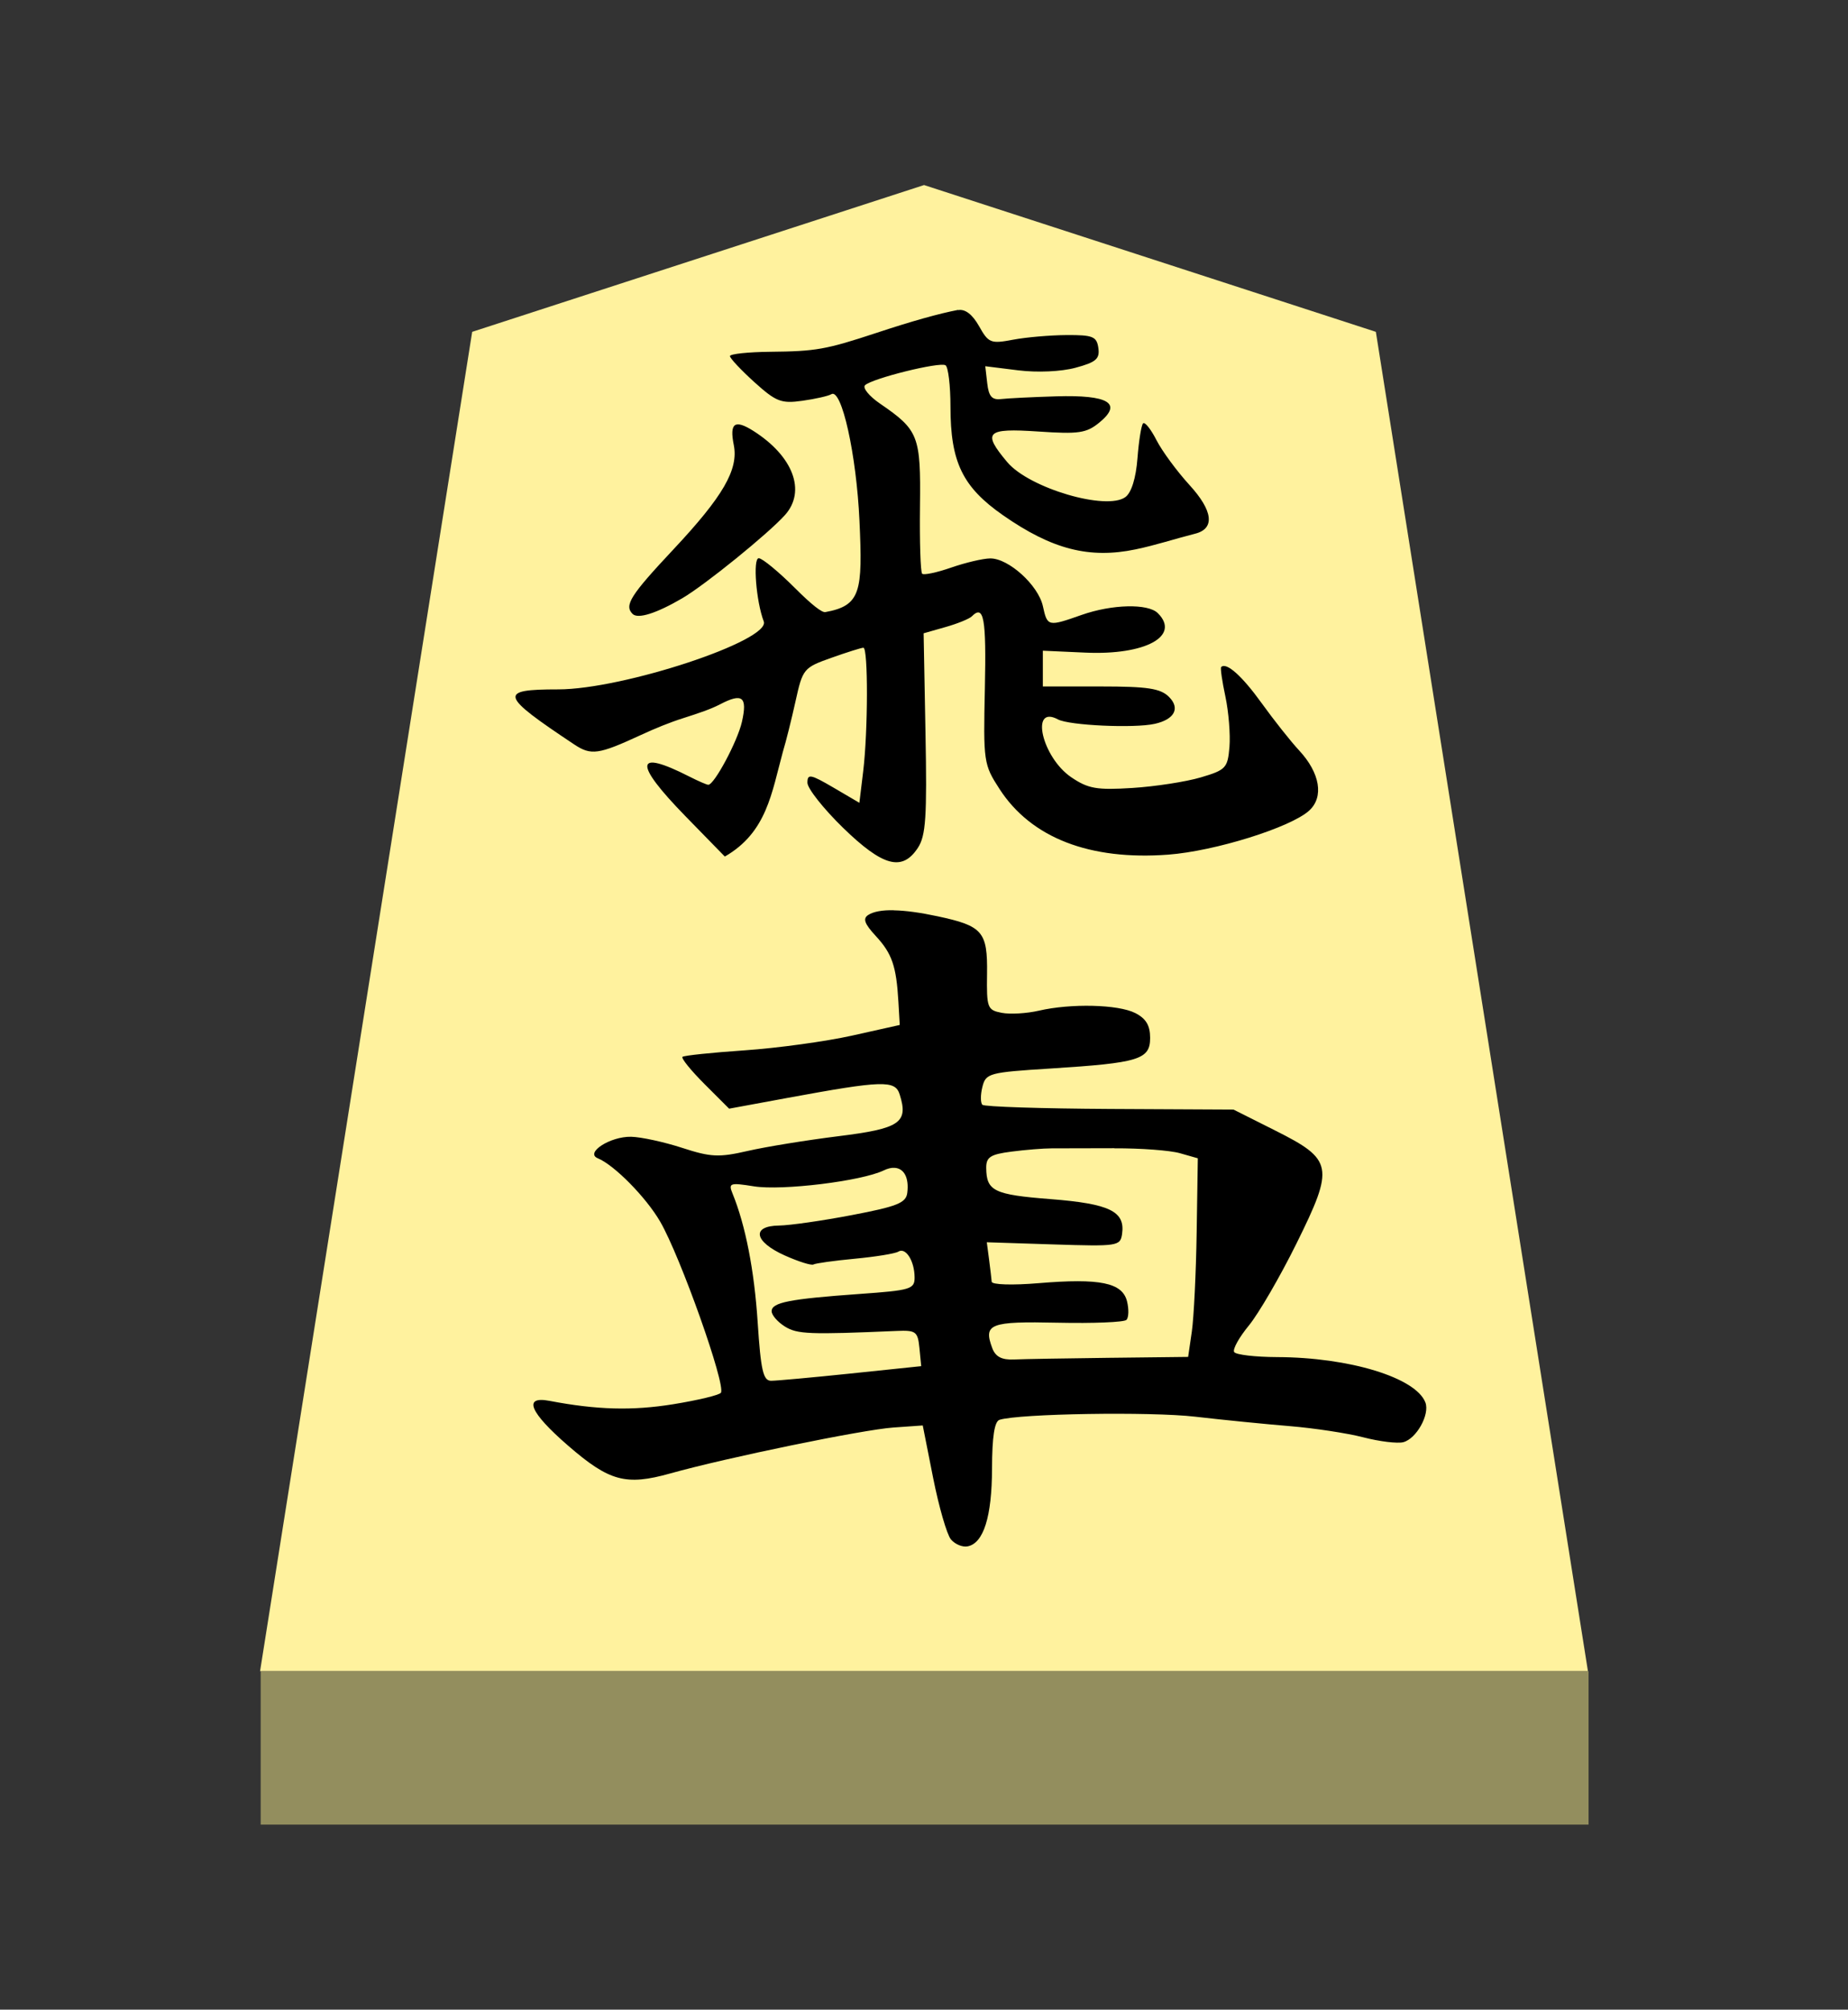 <?xml version="1.0" encoding="UTF-8" standalone="no"?>
<!-- Created with Inkscape (http://www.inkscape.org/) -->

<svg
   viewBox="0 0 38.55 41.92"
   version="1.1"
   id="svg1"
   inkscape:version="1.3.2 (091e20e, 2023-11-25, custom)"
   sodipodi:docname="Hi.svg"
   xml:space="preserve"
   xmlns:inkscape="http://www.inkscape.org/namespaces/inkscape"
   xmlns:sodipodi="http://sodipodi.sourceforge.net/DTD/sodipodi-0.dtd"
   xmlns="http://www.w3.org/2000/svg"
   xmlns:svg="http://www.w3.org/2000/svg"><rect x="0" y="0" width="38.55" height="41.92" fill="#333333" stroke="none"/><sodipodi:namedview
     id="namedview1"
     pagecolor="#ffffff"
     bordercolor="#111111"
     borderopacity="1"
     inkscape:showpageshadow="0"
     inkscape:pageopacity="0"
     inkscape:pagecheckerboard="1"
     inkscape:deskcolor="#d1d1d1"
     inkscape:document-units="mm"
     showguides="true"
     inkscape:zoom="13.096375"
     inkscape:cx="19.318323"
     inkscape:cy="20.959998"
     inkscape:window-width="1292"
     inkscape:window-height="745"
     inkscape:window-x="-8"
     inkscape:window-y="-8"
     inkscape:window-maximized="1"
     inkscape:current-layer="layer1"><inkscape:page
       x="0"
       y="0"
       width="38.55"
       height="41.92"
       id="page42"
       margin="0"
       bleed="0" /></sodipodi:namedview><defs
     id="defs1"><inkscape:path-effect
       effect="powerstroke"
       id="path-effect13"
       is_visible="true"
       lpeversion="1.3"
       scale_width="1"
       interpolator_type="CubicBezierJohan"
       interpolator_beta="0.2"
       start_linecap_type="zerowidth"
       end_linecap_type="zerowidth"
       offset_points="5,4.992"
       linejoin_type="extrp_arc"
       miter_limit="4"
       not_jump="false"
       sort_points="true"
       message="&lt;b&gt;Ctrl + click&lt;/b&gt; on existing node and move it" /></defs><g
     inkscape:label="Layer 1"
     inkscape:groupmode="layer"
     id="layer1"
     transform="translate(-85.737,-165.14)"><path
       style="fill:#fff29e;fill-opacity:1;fill-rule:evenodd;stroke:none;stroke-width:0.373;stroke-linecap:round;stroke-linejoin:round;paint-order:stroke fill markers"
       d="m 105.013,169 9.425,3.062 L 118.862,200 H 91.162 l 4.425,-27.938 z"
       id="path13"
       sodipodi:nodetypes="cccccc" /><path
       style="display:inline;fill:#938e5e;fill-opacity:1;fill-rule:evenodd;stroke:none;stroke-width:0.379;stroke-linecap:round;stroke-linejoin:round;stroke-dasharray:none;stroke-opacity:1;paint-order:stroke fill markers"
       d="m 91.175,200 -3e-6,3.2 H 118.875 V 200 Z"
       id="path45" /><path
       id="path2"
       style="fill:#000000;stroke-width:0.47"
       d="m 105.725,171.604 c -0.41,0.079 -0.962,0.234 -1.715,0.483 -1.042,0.344 -1.255,0.382 -2.207,0.391 -0.462,0.005 -0.839,0.045 -0.839,0.09 0,0.045 0.229,0.289 0.508,0.542 0.454,0.41 0.561,0.452 1.002,0.39 0.272,-0.038 0.544,-0.1 0.605,-0.137 0.215,-0.133 0.524,1.26 0.587,2.643 0.068,1.478 0.029,1.767 -0.713,1.902 -0.07,0.013 -0.283,-0.152 -0.628,-0.497 -0.345,-0.345 -0.687,-0.627 -0.76,-0.627 -0.126,0 -0.055,0.903 0.104,1.318 0.152,0.397 -2.933,1.418 -4.287,1.418 -1.255,0 -1.222,0.114 0.334,1.149 0.351,0.233 0.506,0.211 1.382,-0.194 0.308,-0.142 0.597,-0.262 0.907,-0.36 0.31,-0.099 0.558,-0.182 0.754,-0.284 0.465,-0.243 0.573,-0.156 0.455,0.365 -0.091,0.405 -0.577,1.314 -0.702,1.314 -0.032,0 -0.209,-0.077 -0.394,-0.171 -1.144,-0.582 -1.171,-0.29 -0.078,0.831 l 0.817,0.837 c 0.878,-0.505 0.976,-1.327 1.213,-2.193 0.061,-0.198 0.179,-0.671 0.263,-1.051 0.148,-0.671 0.168,-0.697 0.745,-0.901 0.326,-0.116 0.628,-0.211 0.67,-0.211 0.1,0 0.097,1.74 -0.005,2.581 l -0.079,0.654 -0.542,-0.318 c -0.477,-0.279 -0.542,-0.292 -0.542,-0.101 0,0.119 0.334,0.541 0.741,0.938 0.834,0.811 1.237,0.919 1.564,0.419 0.165,-0.252 0.191,-0.644 0.158,-2.388 l -0.039,-2.086 0.456,-0.13 c 0.251,-0.071 0.498,-0.172 0.549,-0.223 0.252,-0.253 0.304,0.033 0.273,1.492 -0.034,1.547 -0.026,1.598 0.308,2.113 0.66,1.016 1.879,1.488 3.518,1.365 0.972,-0.073 2.549,-0.566 2.937,-0.917 0.313,-0.283 0.23,-0.786 -0.208,-1.257 -0.174,-0.187 -0.525,-0.63 -0.78,-0.984 -0.41,-0.57 -0.738,-0.863 -0.846,-0.755 -0.02,0.02 0.02,0.296 0.088,0.615 0.068,0.319 0.106,0.792 0.085,1.051 -0.037,0.44 -0.075,0.481 -0.599,0.636 -0.308,0.091 -0.949,0.19 -1.425,0.22 -0.745,0.047 -0.923,0.016 -1.276,-0.223 -0.611,-0.414 -0.866,-1.522 -0.278,-1.207 0.235,0.126 1.588,0.188 2.017,0.093 0.415,-0.092 0.538,-0.325 0.299,-0.563 -0.177,-0.176 -0.443,-0.217 -1.424,-0.217 h -1.207 v -0.373 -0.373 l 0.89,0.04 c 1.249,0.056 1.987,-0.346 1.509,-0.823 -0.205,-0.205 -0.955,-0.187 -1.591,0.037 -0.701,0.247 -0.714,0.244 -0.807,-0.183 -0.096,-0.437 -0.715,-0.999 -1.098,-0.996 -0.149,9e-4 -0.515,0.087 -0.815,0.191 -0.299,0.104 -0.572,0.162 -0.606,0.128 -0.034,-0.034 -0.054,-0.665 -0.045,-1.404 0.018,-1.476 -0.027,-1.591 -0.835,-2.145 -0.228,-0.156 -0.367,-0.329 -0.311,-0.383 0.148,-0.142 1.557,-0.492 1.679,-0.416 0.056,0.035 0.103,0.423 0.103,0.862 0,1.158 0.251,1.677 1.097,2.267 1.021,0.712 1.8,0.912 2.766,0.711 0.419,-0.087 0.823,-0.221 1.242,-0.327 0.419,-0.106 0.369,-0.481 -0.117,-1.013 -0.263,-0.288 -0.574,-0.71 -0.691,-0.939 -0.117,-0.229 -0.242,-0.386 -0.279,-0.349 -0.037,0.037 -0.089,0.364 -0.117,0.727 -0.032,0.414 -0.125,0.715 -0.25,0.809 -0.392,0.292 -2.009,-0.184 -2.466,-0.727 -0.528,-0.628 -0.442,-0.713 0.649,-0.639 0.845,0.057 1.002,0.034 1.274,-0.189 0.486,-0.399 0.19,-0.578 -0.902,-0.545 -0.495,0.015 -1.013,0.041 -1.15,0.057 -0.19,0.022 -0.258,-0.055 -0.289,-0.328 l -0.041,-0.357 0.683,0.085 c 0.4,0.05 0.897,0.028 1.199,-0.053 0.428,-0.115 0.509,-0.185 0.477,-0.412 -0.034,-0.24 -0.114,-0.273 -0.661,-0.27 -0.342,0.002 -0.845,0.045 -1.119,0.097 -0.466,0.088 -0.511,0.07 -0.709,-0.283 -0.138,-0.245 -0.29,-0.362 -0.435,-0.334 z m -4.657,2.406 c -0.065,0.047 -0.07,0.182 -0.024,0.412 0.102,0.511 -0.222,1.072 -1.261,2.18 -0.898,0.958 -1.028,1.165 -0.85,1.344 0.111,0.111 0.496,-0.011 1.035,-0.326 0.477,-0.279 1.799,-1.351 2.145,-1.738 0.445,-0.499 0.169,-1.228 -0.663,-1.755 -0.193,-0.122 -0.318,-0.163 -0.383,-0.116 z m 3.314,10.117 c -0.243,-0.005 -0.422,0.028 -0.531,0.097 -0.12,0.076 -0.082,0.183 0.154,0.439 0.34,0.367 0.43,0.628 0.473,1.372 l 0.028,0.485 -0.995,0.222 c -0.547,0.122 -1.554,0.26 -2.238,0.307 -0.684,0.047 -1.269,0.108 -1.299,0.136 -0.031,0.028 0.175,0.283 0.458,0.566 l 0.515,0.515 1.22,-0.225 c 1.982,-0.365 2.242,-0.373 2.337,-0.074 0.188,0.592 0.01,0.714 -1.276,0.873 -0.665,0.083 -1.517,0.221 -1.894,0.308 -0.601,0.138 -0.769,0.13 -1.368,-0.065 -0.375,-0.122 -0.853,-0.226 -1.062,-0.231 -0.437,-0.01 -0.972,0.336 -0.696,0.449 0.344,0.141 1.006,0.814 1.3,1.32 0.423,0.729 1.372,3.402 1.268,3.57 -0.03,0.049 -0.48,0.157 -1,0.241 -0.852,0.137 -1.59,0.117 -2.575,-0.071 -0.56,-0.107 -0.417,0.238 0.39,0.937 0.858,0.743 1.202,0.836 2.128,0.577 1.174,-0.329 4.012,-0.913 4.654,-0.958 l 0.613,-0.043 0.217,1.096 c 0.12,0.603 0.286,1.178 0.37,1.28 0.084,0.101 0.24,0.167 0.348,0.146 0.334,-0.064 0.508,-0.619 0.51,-1.624 0.002,-0.664 0.051,-0.983 0.157,-1.016 0.412,-0.129 3.151,-0.173 4.081,-0.065 0.576,0.067 1.464,0.155 1.974,0.197 0.509,0.042 1.2,0.147 1.536,0.234 0.336,0.087 0.709,0.132 0.831,0.101 0.275,-0.072 0.557,-0.579 0.461,-0.829 -0.199,-0.518 -1.583,-0.941 -3.093,-0.946 -0.458,-0.002 -0.861,-0.049 -0.896,-0.106 -0.035,-0.057 0.103,-0.305 0.306,-0.552 0.203,-0.247 0.651,-1.017 0.995,-1.713 0.793,-1.605 0.766,-1.747 -0.448,-2.357 l -0.866,-0.435 -2.582,-0.013 c -1.42,-0.008 -2.616,-0.046 -2.657,-0.087 -0.041,-0.041 -0.041,-0.209 2.4e-4,-0.373 0.072,-0.286 0.135,-0.303 1.425,-0.384 1.845,-0.117 2.074,-0.187 2.074,-0.639 0,-0.26 -0.087,-0.404 -0.311,-0.518 -0.356,-0.18 -1.342,-0.204 -2.01,-0.049 -0.251,0.058 -0.599,0.079 -0.774,0.045 -0.301,-0.058 -0.317,-0.101 -0.307,-0.815 0.012,-0.878 -0.09,-0.998 -1.031,-1.199 -0.364,-0.078 -0.671,-0.12 -0.914,-0.124 z m 4.601,4.966 c 0.547,-0.003 1.163,0.043 1.368,0.102 l 0.373,0.106 -0.024,1.543 c -0.013,0.849 -0.059,1.781 -0.101,2.072 l -0.077,0.528 -1.64,0.019 v -2.5e-4 c -0.902,0.011 -1.8,0.026 -1.996,0.035 -0.253,0.011 -0.383,-0.058 -0.45,-0.237 -0.189,-0.507 -0.051,-0.561 1.367,-0.53 0.74,0.016 1.384,-0.01 1.432,-0.059 0.048,-0.048 0.053,-0.223 0.012,-0.388 -0.098,-0.389 -0.563,-0.484 -1.841,-0.378 -0.548,0.046 -0.977,0.033 -0.982,-0.03 -0.005,-0.061 -0.029,-0.271 -0.055,-0.467 l -0.047,-0.356 1.392,0.045 c 1.341,0.043 1.393,0.035 1.43,-0.219 0.067,-0.471 -0.257,-0.629 -1.491,-0.726 -1.182,-0.092 -1.339,-0.169 -1.343,-0.65 -0.002,-0.227 0.086,-0.284 0.527,-0.341 0.291,-0.038 0.668,-0.068 0.839,-0.068 0.171,9e-4 0.758,-3.2e-4 1.306,-0.003 z m -4.586,0.407 c 0.197,0.01 0.307,0.205 0.266,0.524 -0.027,0.208 -0.212,0.282 -1.151,0.461 -0.615,0.118 -1.301,0.216 -1.523,0.219 -0.584,0.007 -0.521,0.338 0.119,0.624 0.288,0.129 0.557,0.213 0.598,0.188 0.041,-0.025 0.429,-0.079 0.863,-0.12 0.434,-0.041 0.842,-0.107 0.908,-0.148 0.154,-0.095 0.336,0.192 0.339,0.535 0.002,0.248 -0.08,0.272 -1.148,0.348 -1.462,0.104 -1.834,0.177 -1.834,0.36 0,0.081 0.124,0.224 0.276,0.319 0.258,0.161 0.511,0.171 2.335,0.092 0.398,-0.017 0.438,0.013 0.472,0.358 l 0.037,0.377 -1.467,0.153 c -0.807,0.084 -1.556,0.152 -1.666,0.152 -0.163,-9e-4 -0.213,-0.219 -0.278,-1.214 -0.071,-1.091 -0.254,-2.028 -0.525,-2.692 -0.089,-0.218 -0.054,-0.23 0.445,-0.15 0.59,0.094 2.248,-0.109 2.709,-0.332 0.083,-0.04 0.158,-0.058 0.224,-0.054 z"
       inkscape:label="path1"
       sodipodi:nodetypes="cscsssssssssssscssssccssssccsssscccsccssssssssscssssccccssscssssssssscssscsssscscccsscssccssssssssssscccsssccsssscssssssscccssccssscssssccccscsssscssssccccccccsscscccccssscscccscscsssscssssccccssscss" /></g></svg>
